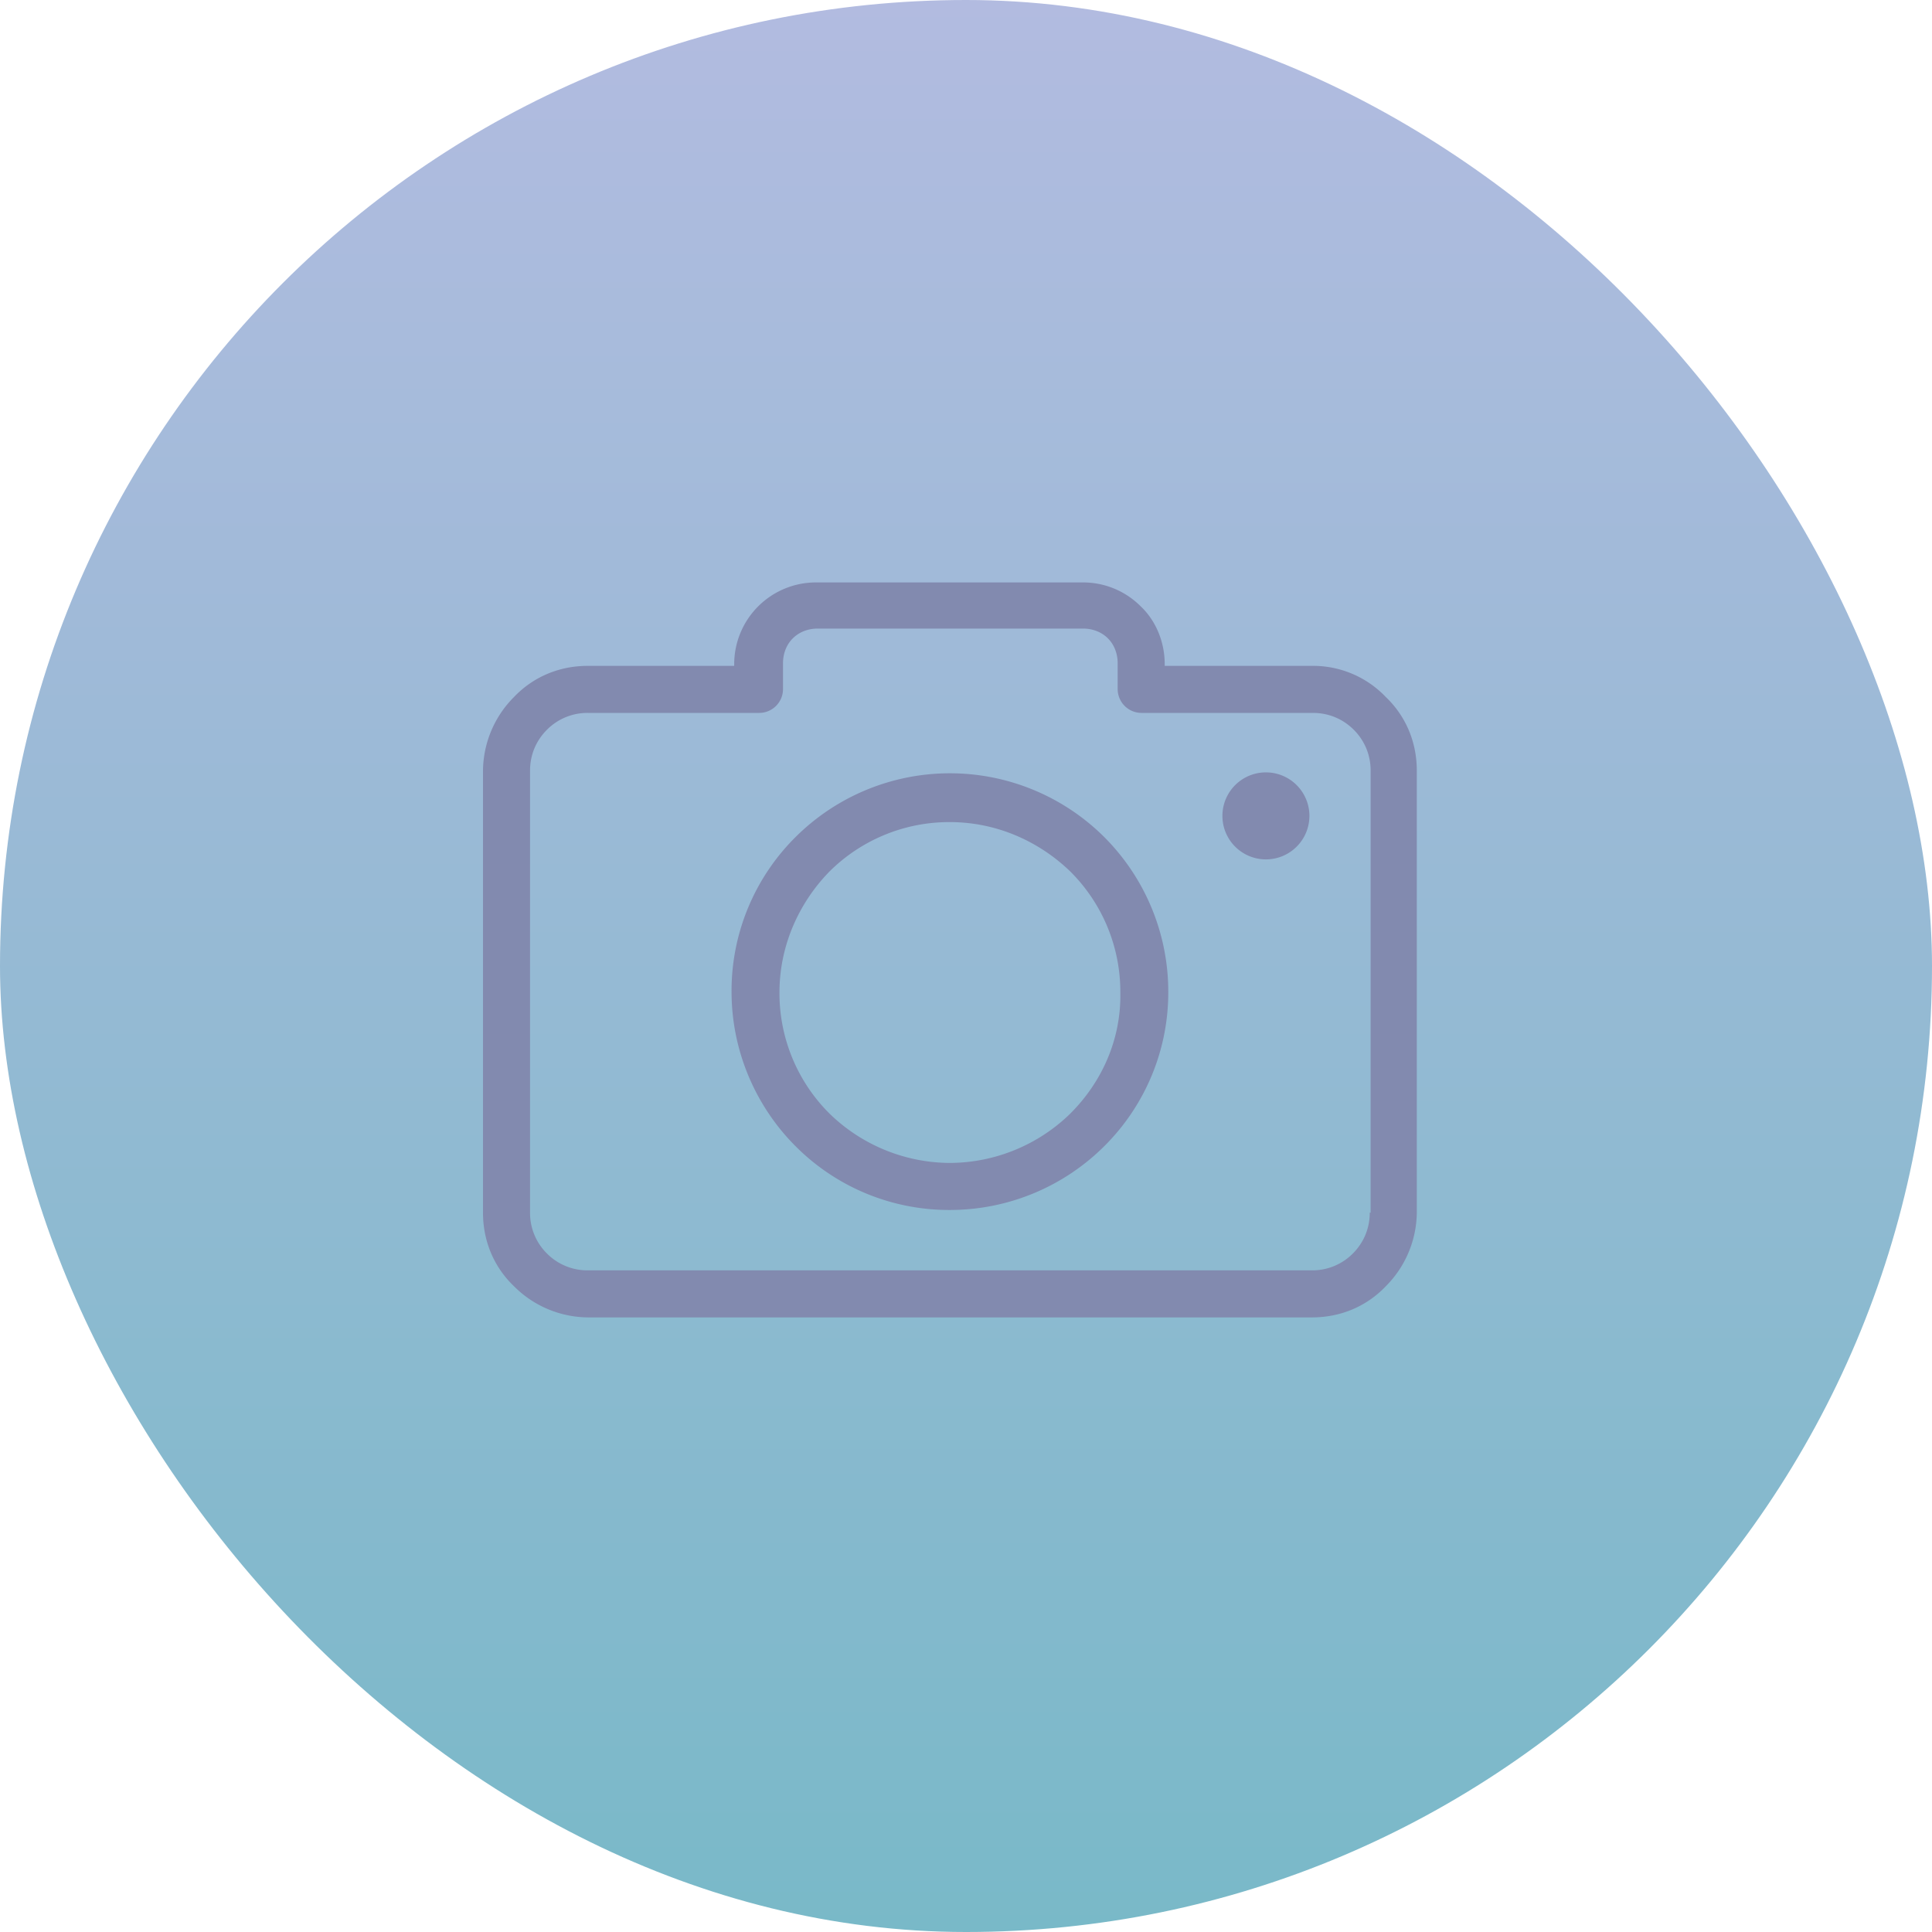 <svg width="60" height="60" fill="none" xmlns="http://www.w3.org/2000/svg"><rect width="60" height="60" rx="30" fill="url(#paint0_linear_1104_19)"/><path d="M43.035 21.644a3.118 3.118 0 00-2.288-.965h-4.576v-.055c0-.69-.276-1.35-.744-1.792a2.522 2.522 0 00-1.792-.744h-8.27a2.54 2.54 0 00-2.564 2.536v.055h-4.548c-.91 0-1.71.359-2.288.965A3.277 3.277 0 0015 23.932V37.66c0 .91.358 1.71.965 2.288a3.277 3.277 0 002.288.965h22.494c.91 0 1.71-.358 2.288-.965A3.277 3.277 0 0044 37.66V23.932c0-.91-.358-1.71-.965-2.288zm-.468 16.016h-.028c0 .496-.193.937-.524 1.268a1.77 1.77 0 01-1.268.524H18.253a1.77 1.77 0 01-1.268-.524 1.77 1.77 0 01-.524-1.268V23.932c0-.496.193-.937.524-1.268a1.77 1.77 0 011.268-.524h5.32a.74.74 0 00.744-.744v-.8c0-.303.11-.579.304-.771.193-.193.468-.304.772-.304h8.242c.303 0 .579.11.772.304.193.192.303.468.303.771v.8c0 .413.33.744.744.744h5.32c.497 0 .938.193 1.269.524.33.33.523.772.523 1.268V37.66z" fill="#828AAF"/><path d="M29.5 24.015a6.794 6.794 0 00-4.797 1.984 6.727 6.727 0 00-1.984 4.797c0 1.874.772 3.584 1.984 4.797a6.727 6.727 0 004.797 1.984 6.794 6.794 0 004.797-1.984 6.727 6.727 0 001.985-4.797 6.794 6.794 0 00-1.985-4.797 6.794 6.794 0 00-4.797-1.984zm3.75 10.558a5.387 5.387 0 01-3.75 1.543 5.387 5.387 0 01-3.749-1.543 5.27 5.27 0 01-1.544-3.75c0-1.46.607-2.784 1.544-3.748a5.27 5.27 0 013.75-1.544c1.46 0 2.783.606 3.748 1.544a5.27 5.27 0 011.544 3.749c.028 1.46-.579 2.784-1.544 3.749zm6.064-7.884a1.35 1.35 0 100-2.702 1.35 1.35 0 000 2.702z" fill="#828AAF"/><defs><linearGradient id="paint0_linear_1104_19" x1="30" y1="0" x2="30" y2="60" gradientUnits="userSpaceOnUse"><stop stop-color="#B2BBE0"/><stop offset="1" stop-color="#79B9C8"/></linearGradient></defs></svg>